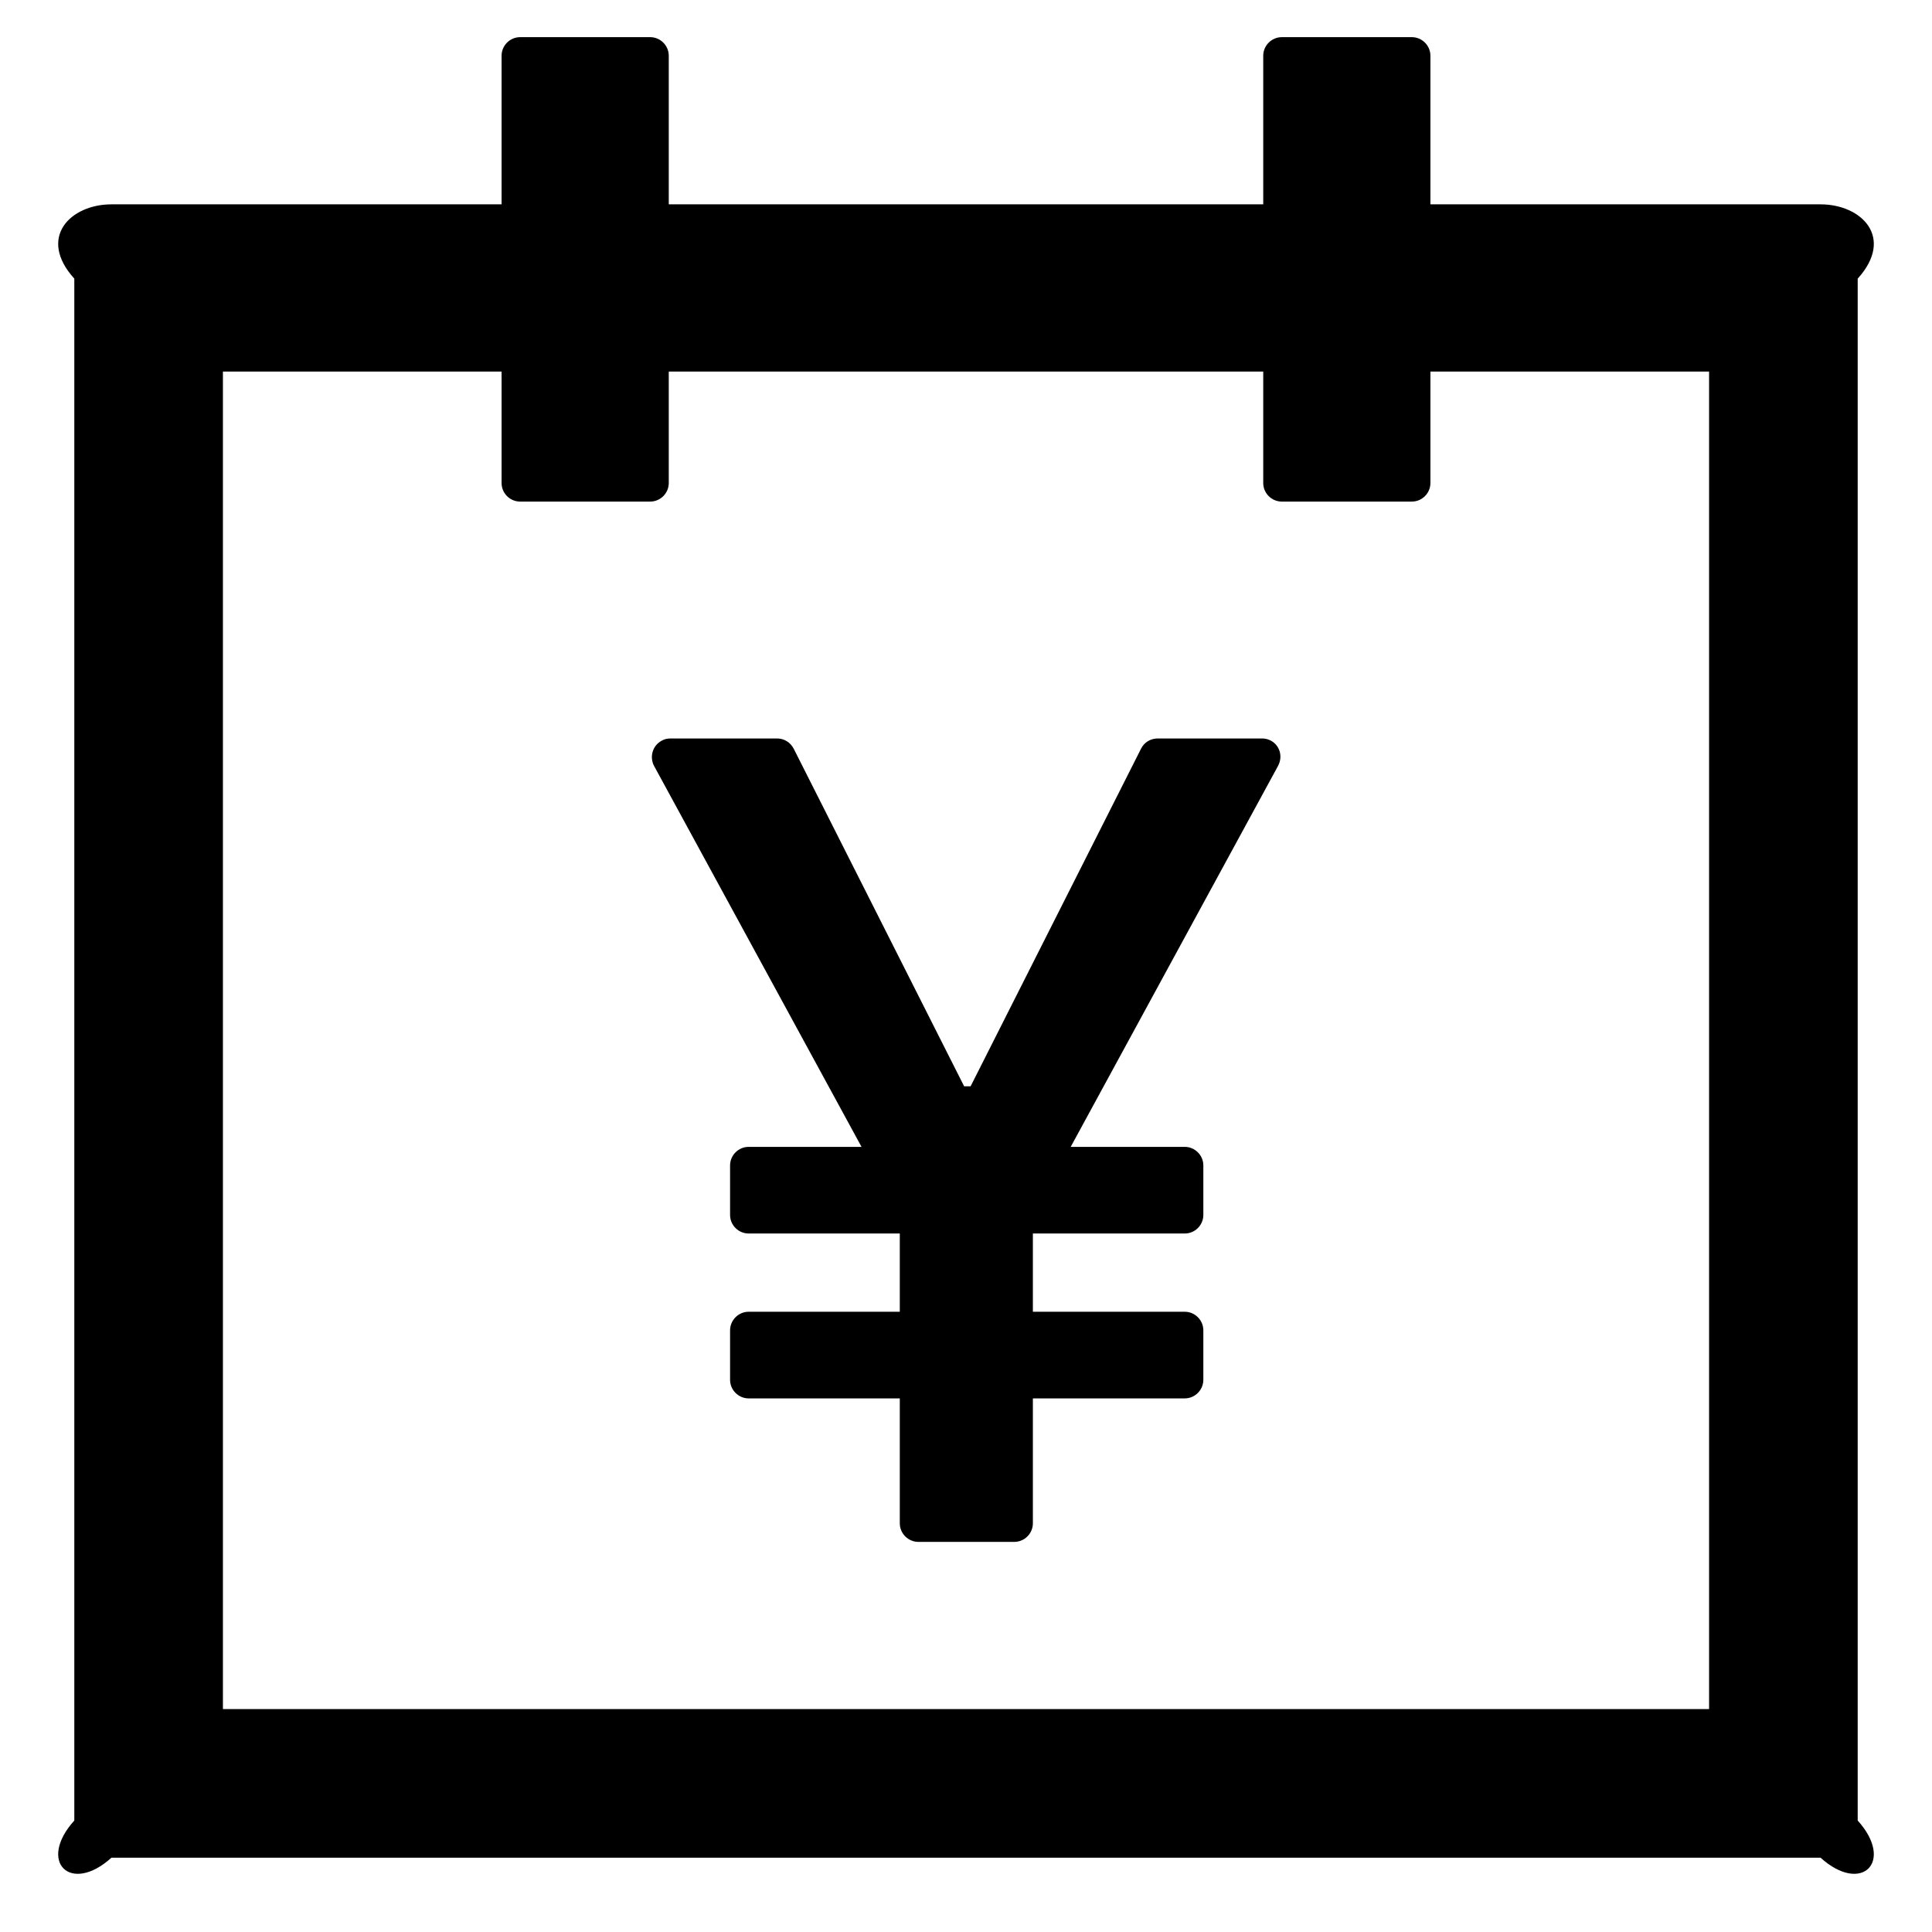 ﻿<?xml version="1.0" encoding="utf-8"?>
<svg version="1.1" xmlns:xlink="http://www.w3.org/1999/xlink" width="26px" height="26px" xmlns="http://www.w3.org/2000/svg">
  <g transform="matrix(1 0 0 1 -16 -1539 )">
    <path d="M 25 3.75  C 25.5 3.197  25.053 2.75  24.5 2.75  L 19.25 2.75  L 19.25 0.75  C 19.25 0.613  19.137 0.5  19 0.5  L 17.25 0.5  C 17.113 0.5  17 0.613  17 0.75  L 17 2.75  L 9 2.75  L 9 0.75  C 9 0.613  8.887 0.5  8.75 0.5  L 7 0.5  C 6.862 0.5  6.75 0.613  6.75 0.75  L 6.75 2.75  L 1.5 2.75  C 0.947 2.75  0.5 3.197  1 3.75  L 1 24.5  C 0.5 25.053  0.947 25.5  1.5 25  L 24.5 25  C 25.053 25.5  25.5 25.053  25 24.5  L 25 3.75  Z M 23 5  L 23 23  L 3 23  L 3 5  L 6.75 5  L 6.75 6.5  C 6.75 6.638  6.862 6.75  7 6.75  L 8.75 6.75  C 8.887 6.75  9 6.638  9 6.5  L 9 5  L 17 5  L 17 6.5  C 17 6.638  17.113 6.75  17.25 6.75  L 19 6.75  C 19.137 6.75  19.25 6.638  19.25 6.5  L 19.25 5  L 23 5  Z M 17.231 10.188  C 17.234 10.05  17.125 9.938  16.984 9.938  L 15.578 9.938  C 15.484 9.938  15.397 9.991  15.356 10.075  L 13.062 14.619  L 12.975 14.619  L 10.681 10.075  C 10.637 9.991  10.553 9.938  10.459 9.938  L 9.022 9.938  C 8.981 9.938  8.938 9.947  8.903 9.969  C 8.781 10.034  8.738 10.188  8.803 10.309  L 11.594 15.434  L 10.075 15.434  C 9.938 15.434  9.825 15.547  9.825 15.684  L 9.825 16.35  C 9.825 16.488  9.938 16.6  10.075 16.6  L 12.109 16.6  L 12.109 17.653  L 10.075 17.653  C 9.938 17.653  9.825 17.766  9.825 17.903  L 9.825 18.569  C 9.825 18.706  9.938 18.819  10.075 18.819  L 12.109 18.819  L 12.109 20.5  C 12.109 20.637  12.222 20.75  12.359 20.75  L 13.65 20.75  C 13.787 20.75  13.9 20.637  13.9 20.5  L 13.9 18.819  L 15.944 18.819  C 16.081 18.819  16.194 18.706  16.194 18.569  L 16.194 17.903  C 16.194 17.766  16.081 17.653  15.944 17.653  L 13.9 17.653  L 13.9 16.6  L 15.944 16.6  C 16.081 16.6  16.194 16.488  16.194 16.35  L 16.194 15.684  C 16.194 15.547  16.081 15.434  15.944 15.434  L 14.409 15.434  L 17.2 10.306  C 17.219 10.269  17.231 10.228  17.231 10.188  Z " fill-rule="nonzero" fill="#000000" stroke="none" transform="matrix(1 0 0 1 16 1539 )" />
  </g>
</svg>